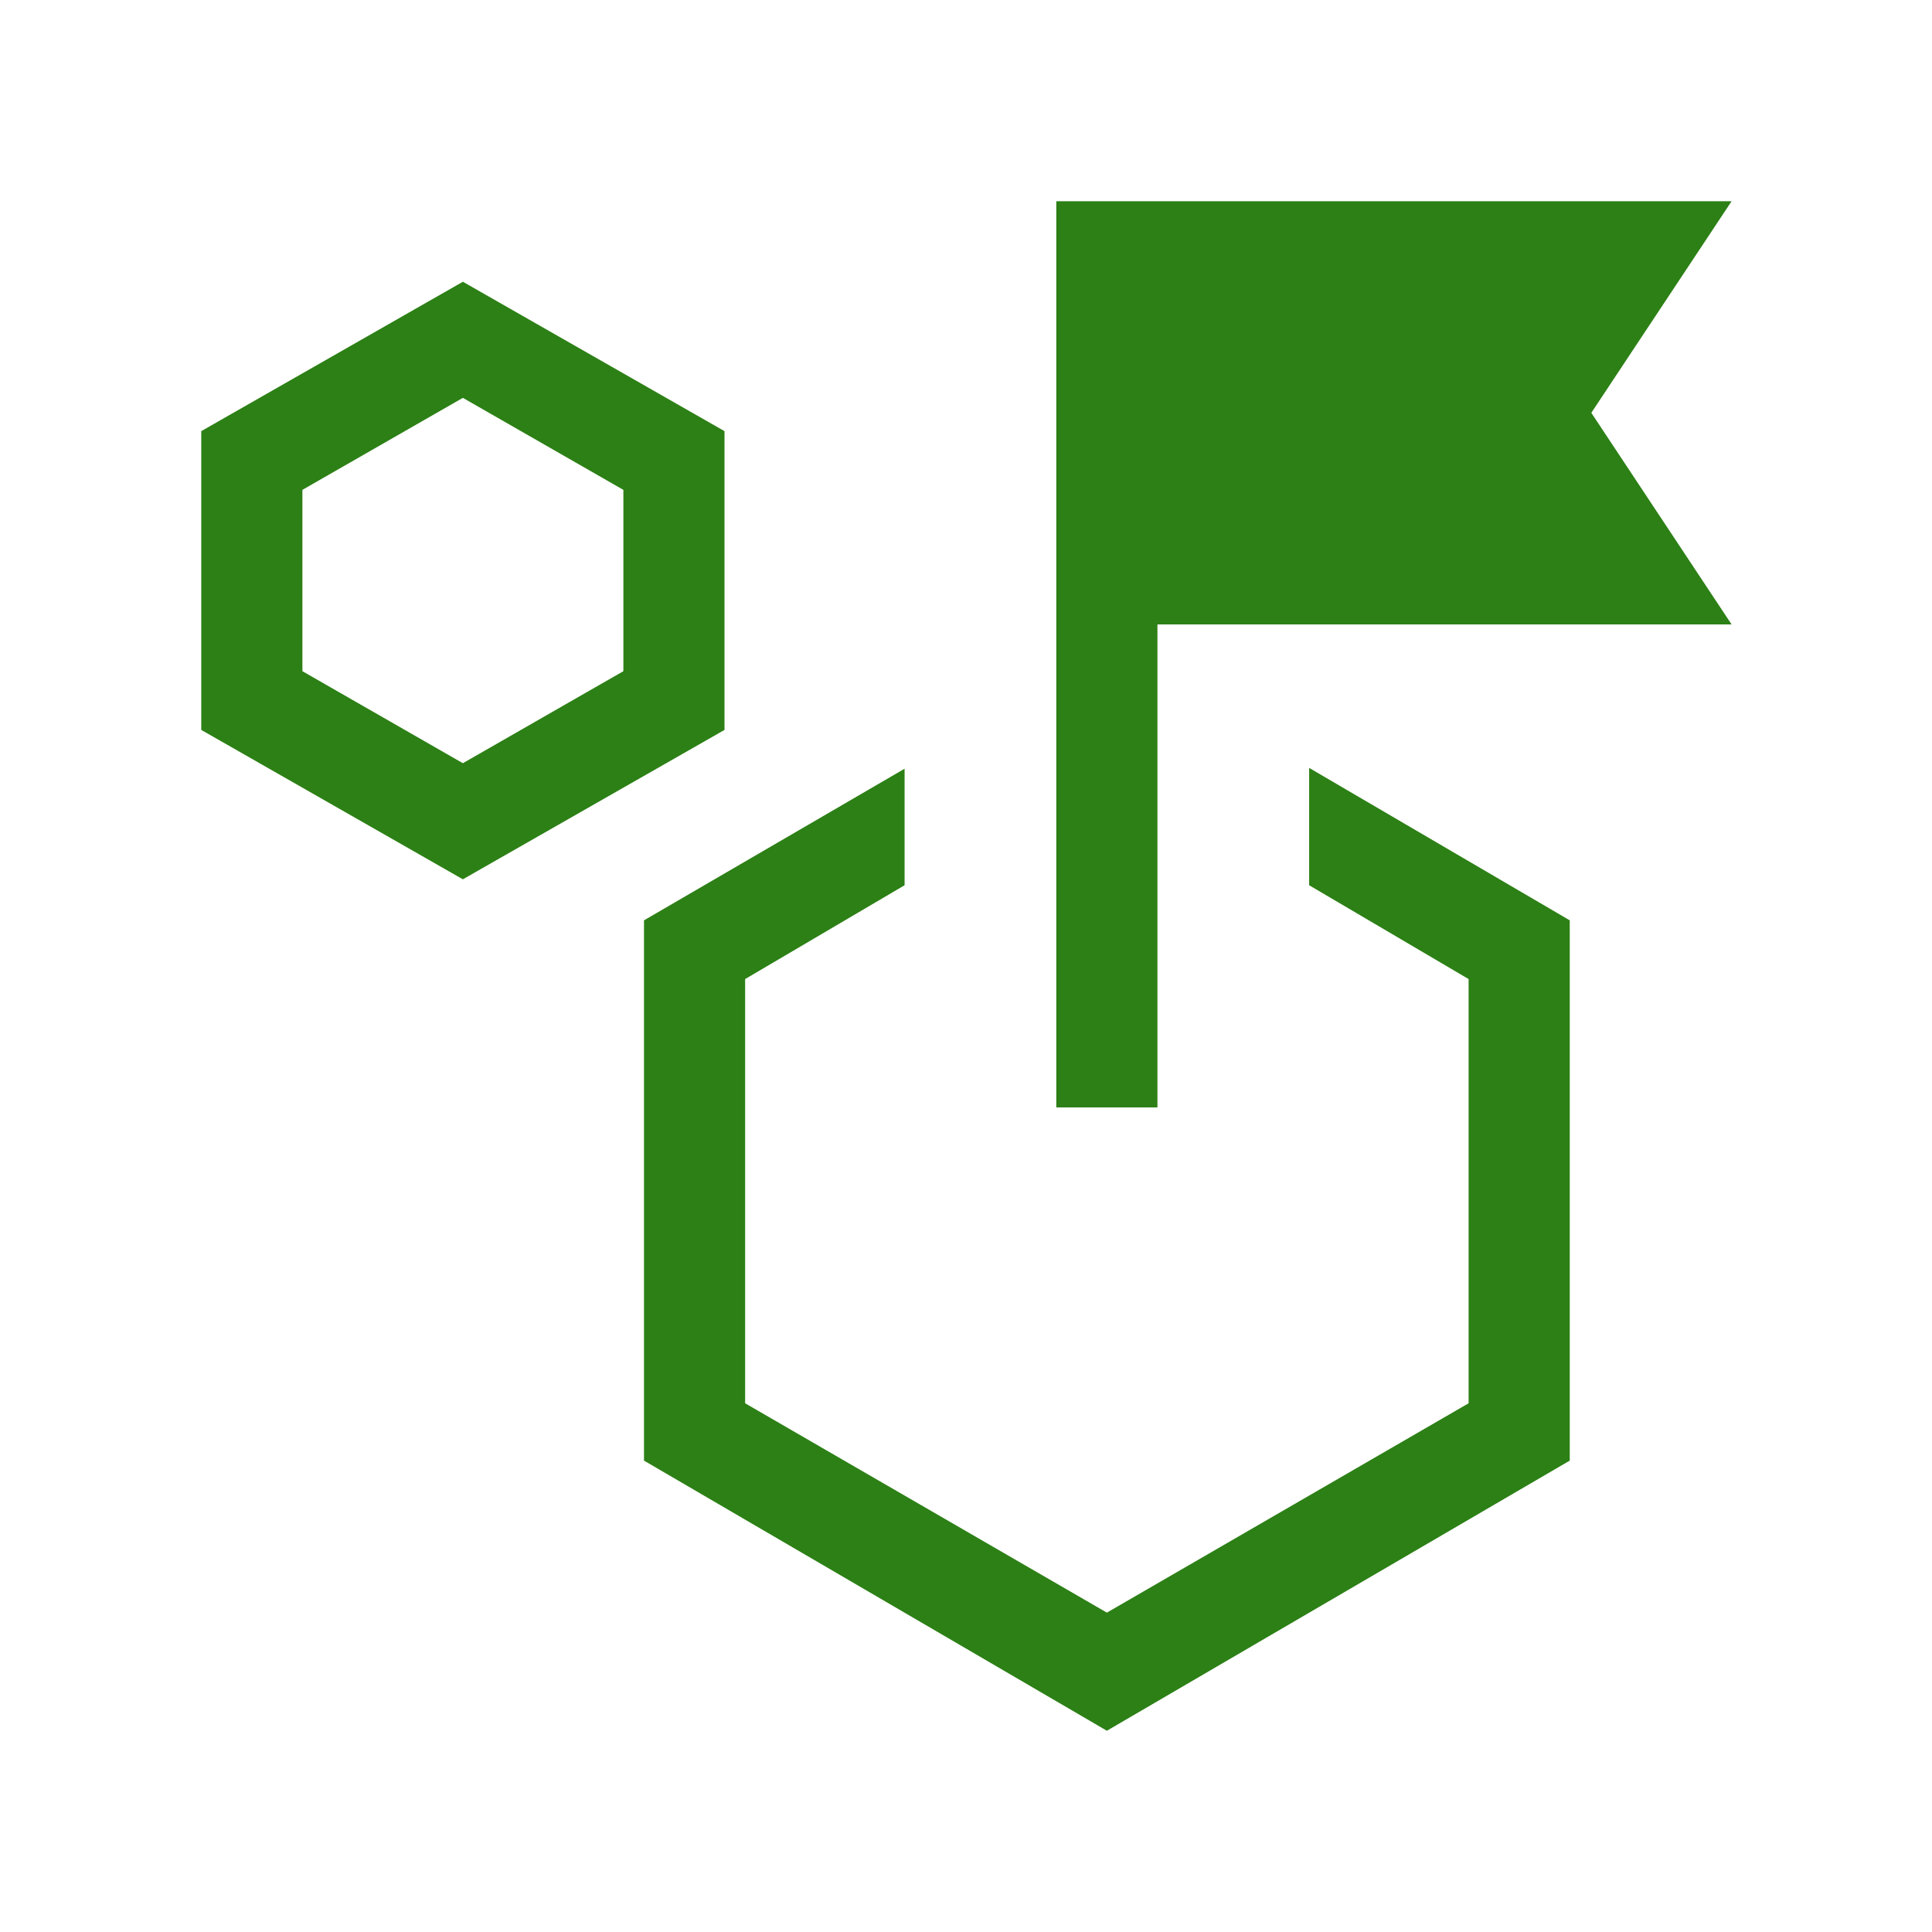 <svg xmlns="http://www.w3.org/2000/svg" height="40px" viewBox="0 -960 960 960" width="40px" fill="#2c8015"><path d="m230-523.08-130-74.23v-148.46L230-820l130 74.23v148.46l-130 74.23Zm0-57.69 79.75-45.72v-90.1L230-762.31l-79.74 45.72v90.1L230-580.77Zm420.51 60.64v-58.31L780-502.69v268.46L550-100 320-234.23v-268.46l129.49-75.34v57.9l-79.24 46.62v210.79L550-158.69l179.74-104.03v-210.79l-79.23-46.62ZM524.87-409.74V-860h335.54l-69.69 105.13 69.69 105.13H575.13v240h-50.26ZM550-339.41ZM230-671.54Z"/></svg>